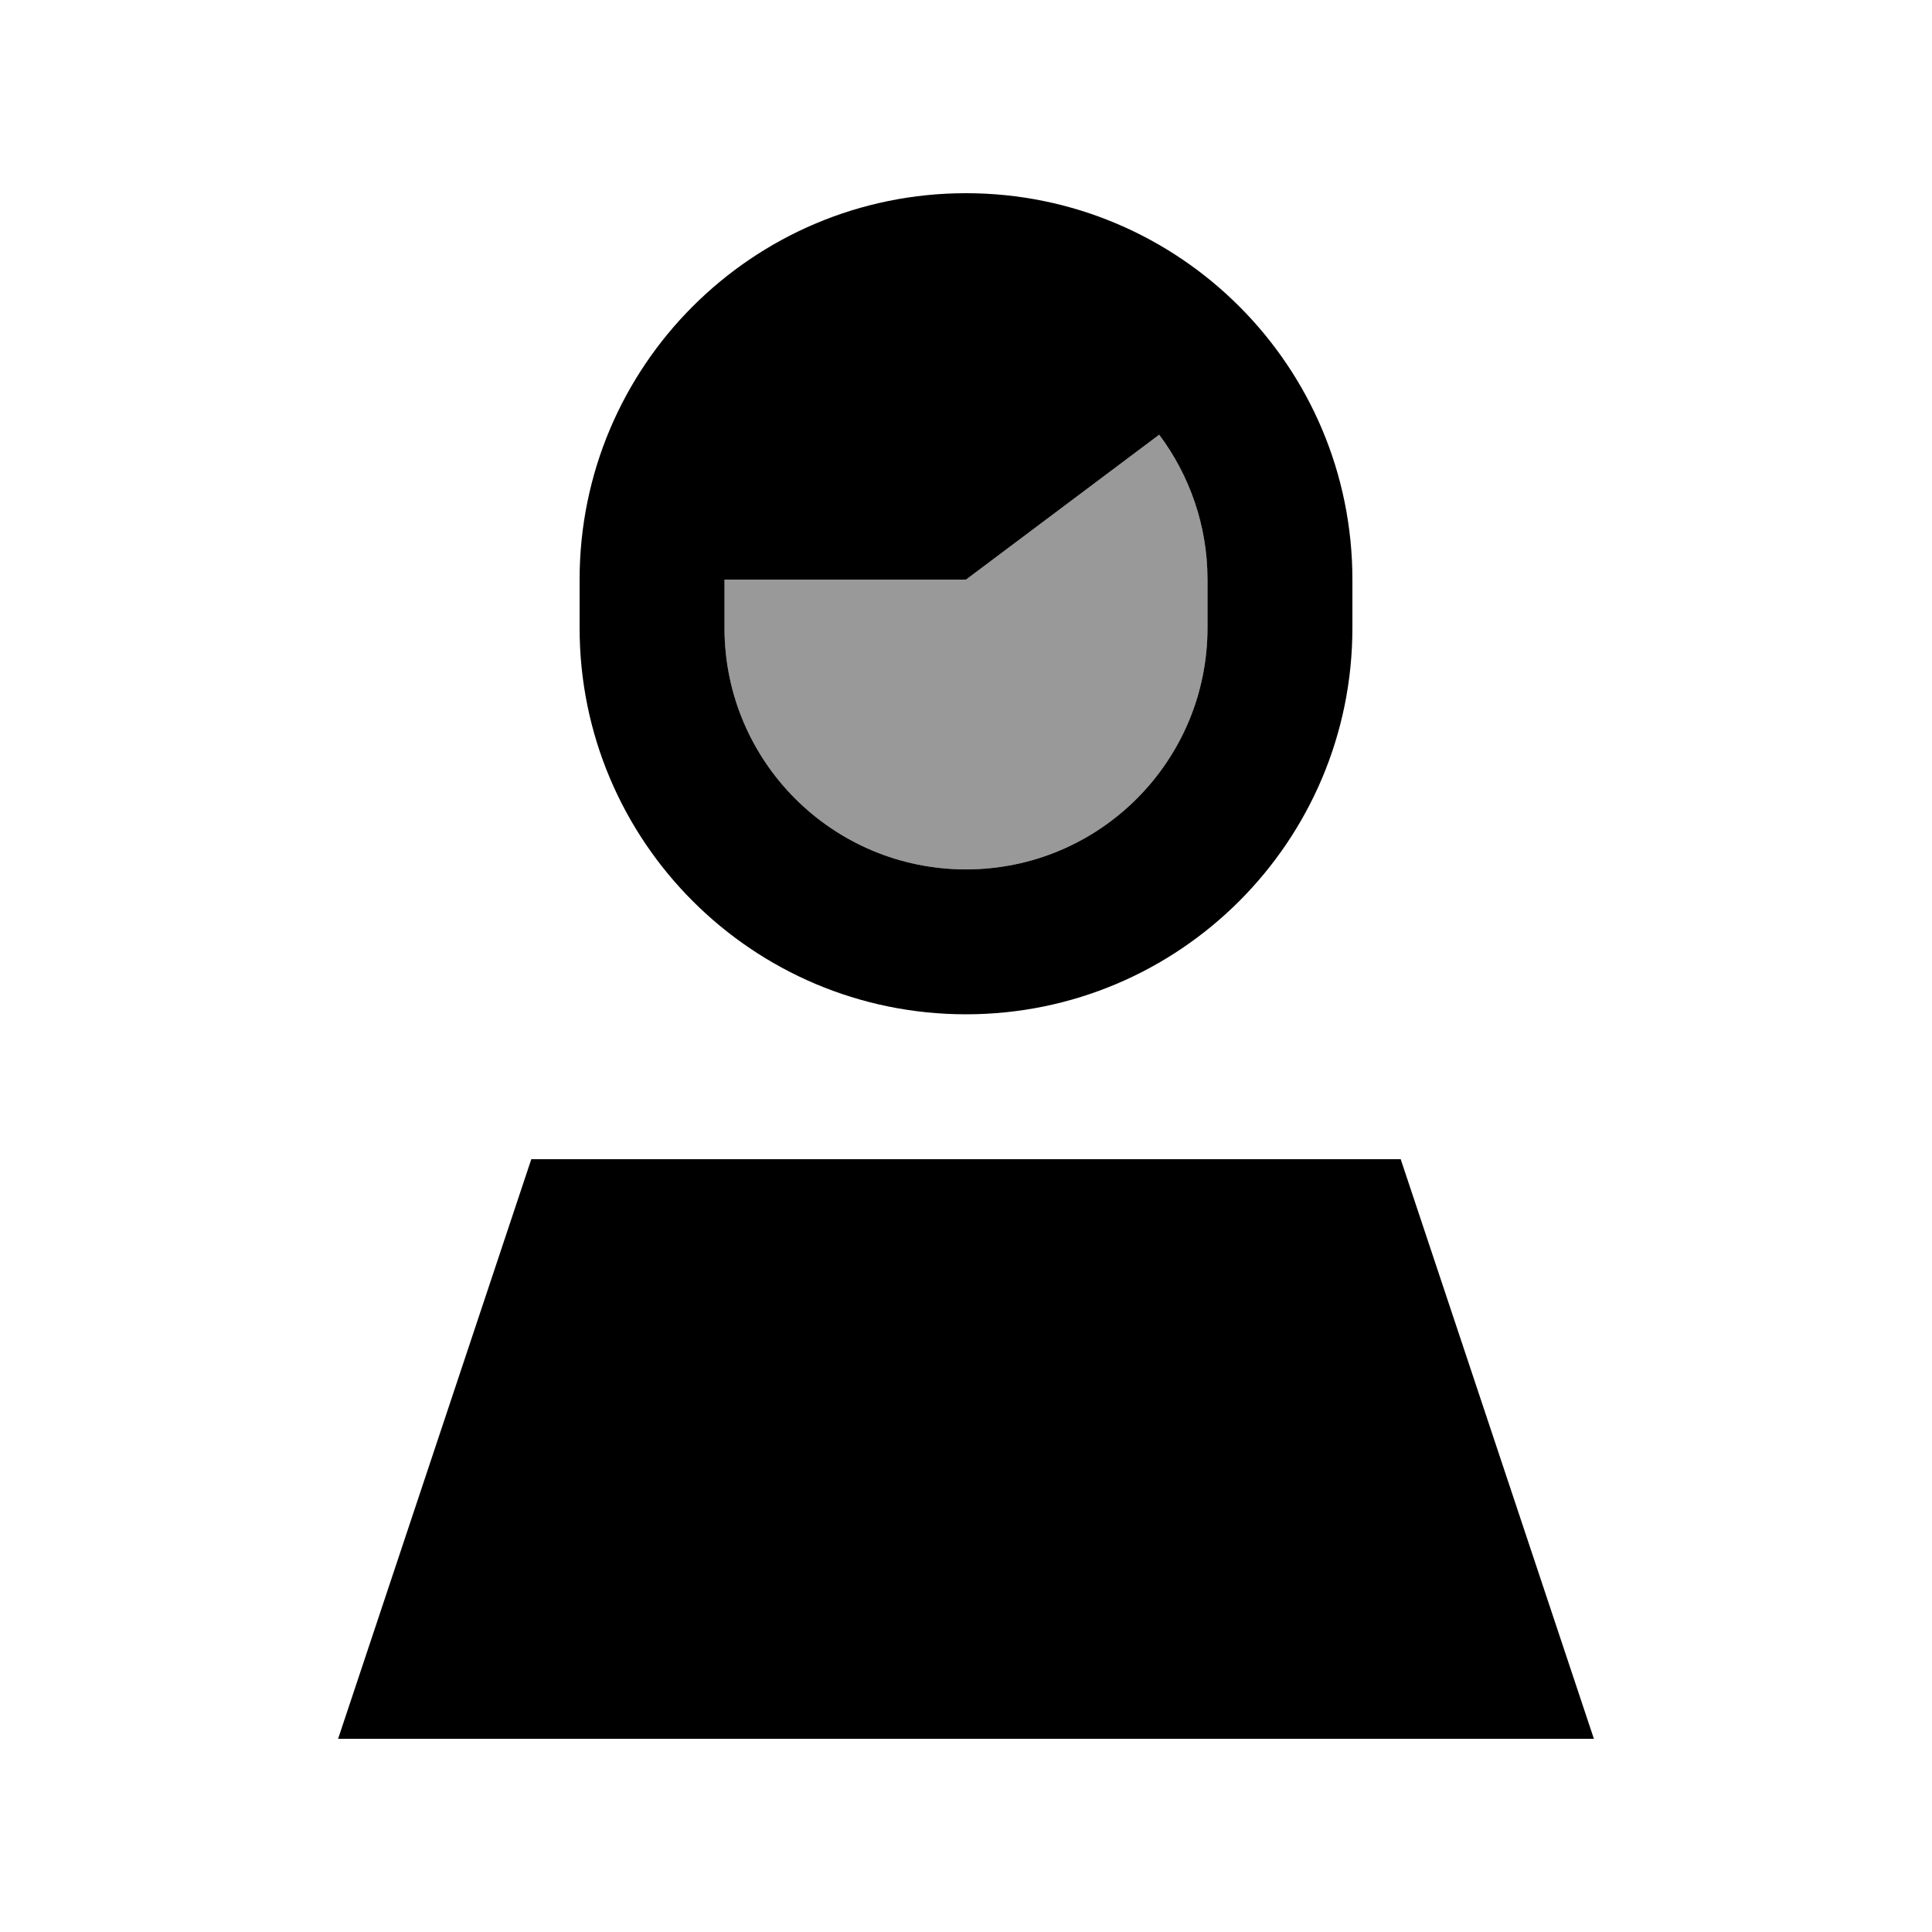 <svg xmlns="http://www.w3.org/2000/svg" viewBox="0 0 640 640"><!--! Font Awesome Pro 7.0.1 by @fontawesome - https://fontawesome.com License - https://fontawesome.com/license (Commercial License) Copyright 2025 Fonticons, Inc. --><path opacity=".4" fill="currentColor" d="M240 192L240 208C240 252.2 275.8 288 320 288C364.2 288 400 252.2 400 208L400 192C400 174 394 157.4 384 144C362.7 160 341.3 176 320 192L240 192z"/><path fill="currentColor" d="M400 208C400 252.2 364.2 288 320 288C275.8 288 240 252.2 240 208L240 192L320 192L384 144L384 144C394 157.4 400 174 400 192L400 208zM320 64C249.3 64 192 121.3 192 192L192 208C192 278.7 249.3 336 320 336C390.7 336 448 278.7 448 208L448 192C448 121.3 390.7 64 320 64zM528 576L464 384L176 384L112 576L528 576z"/></svg>